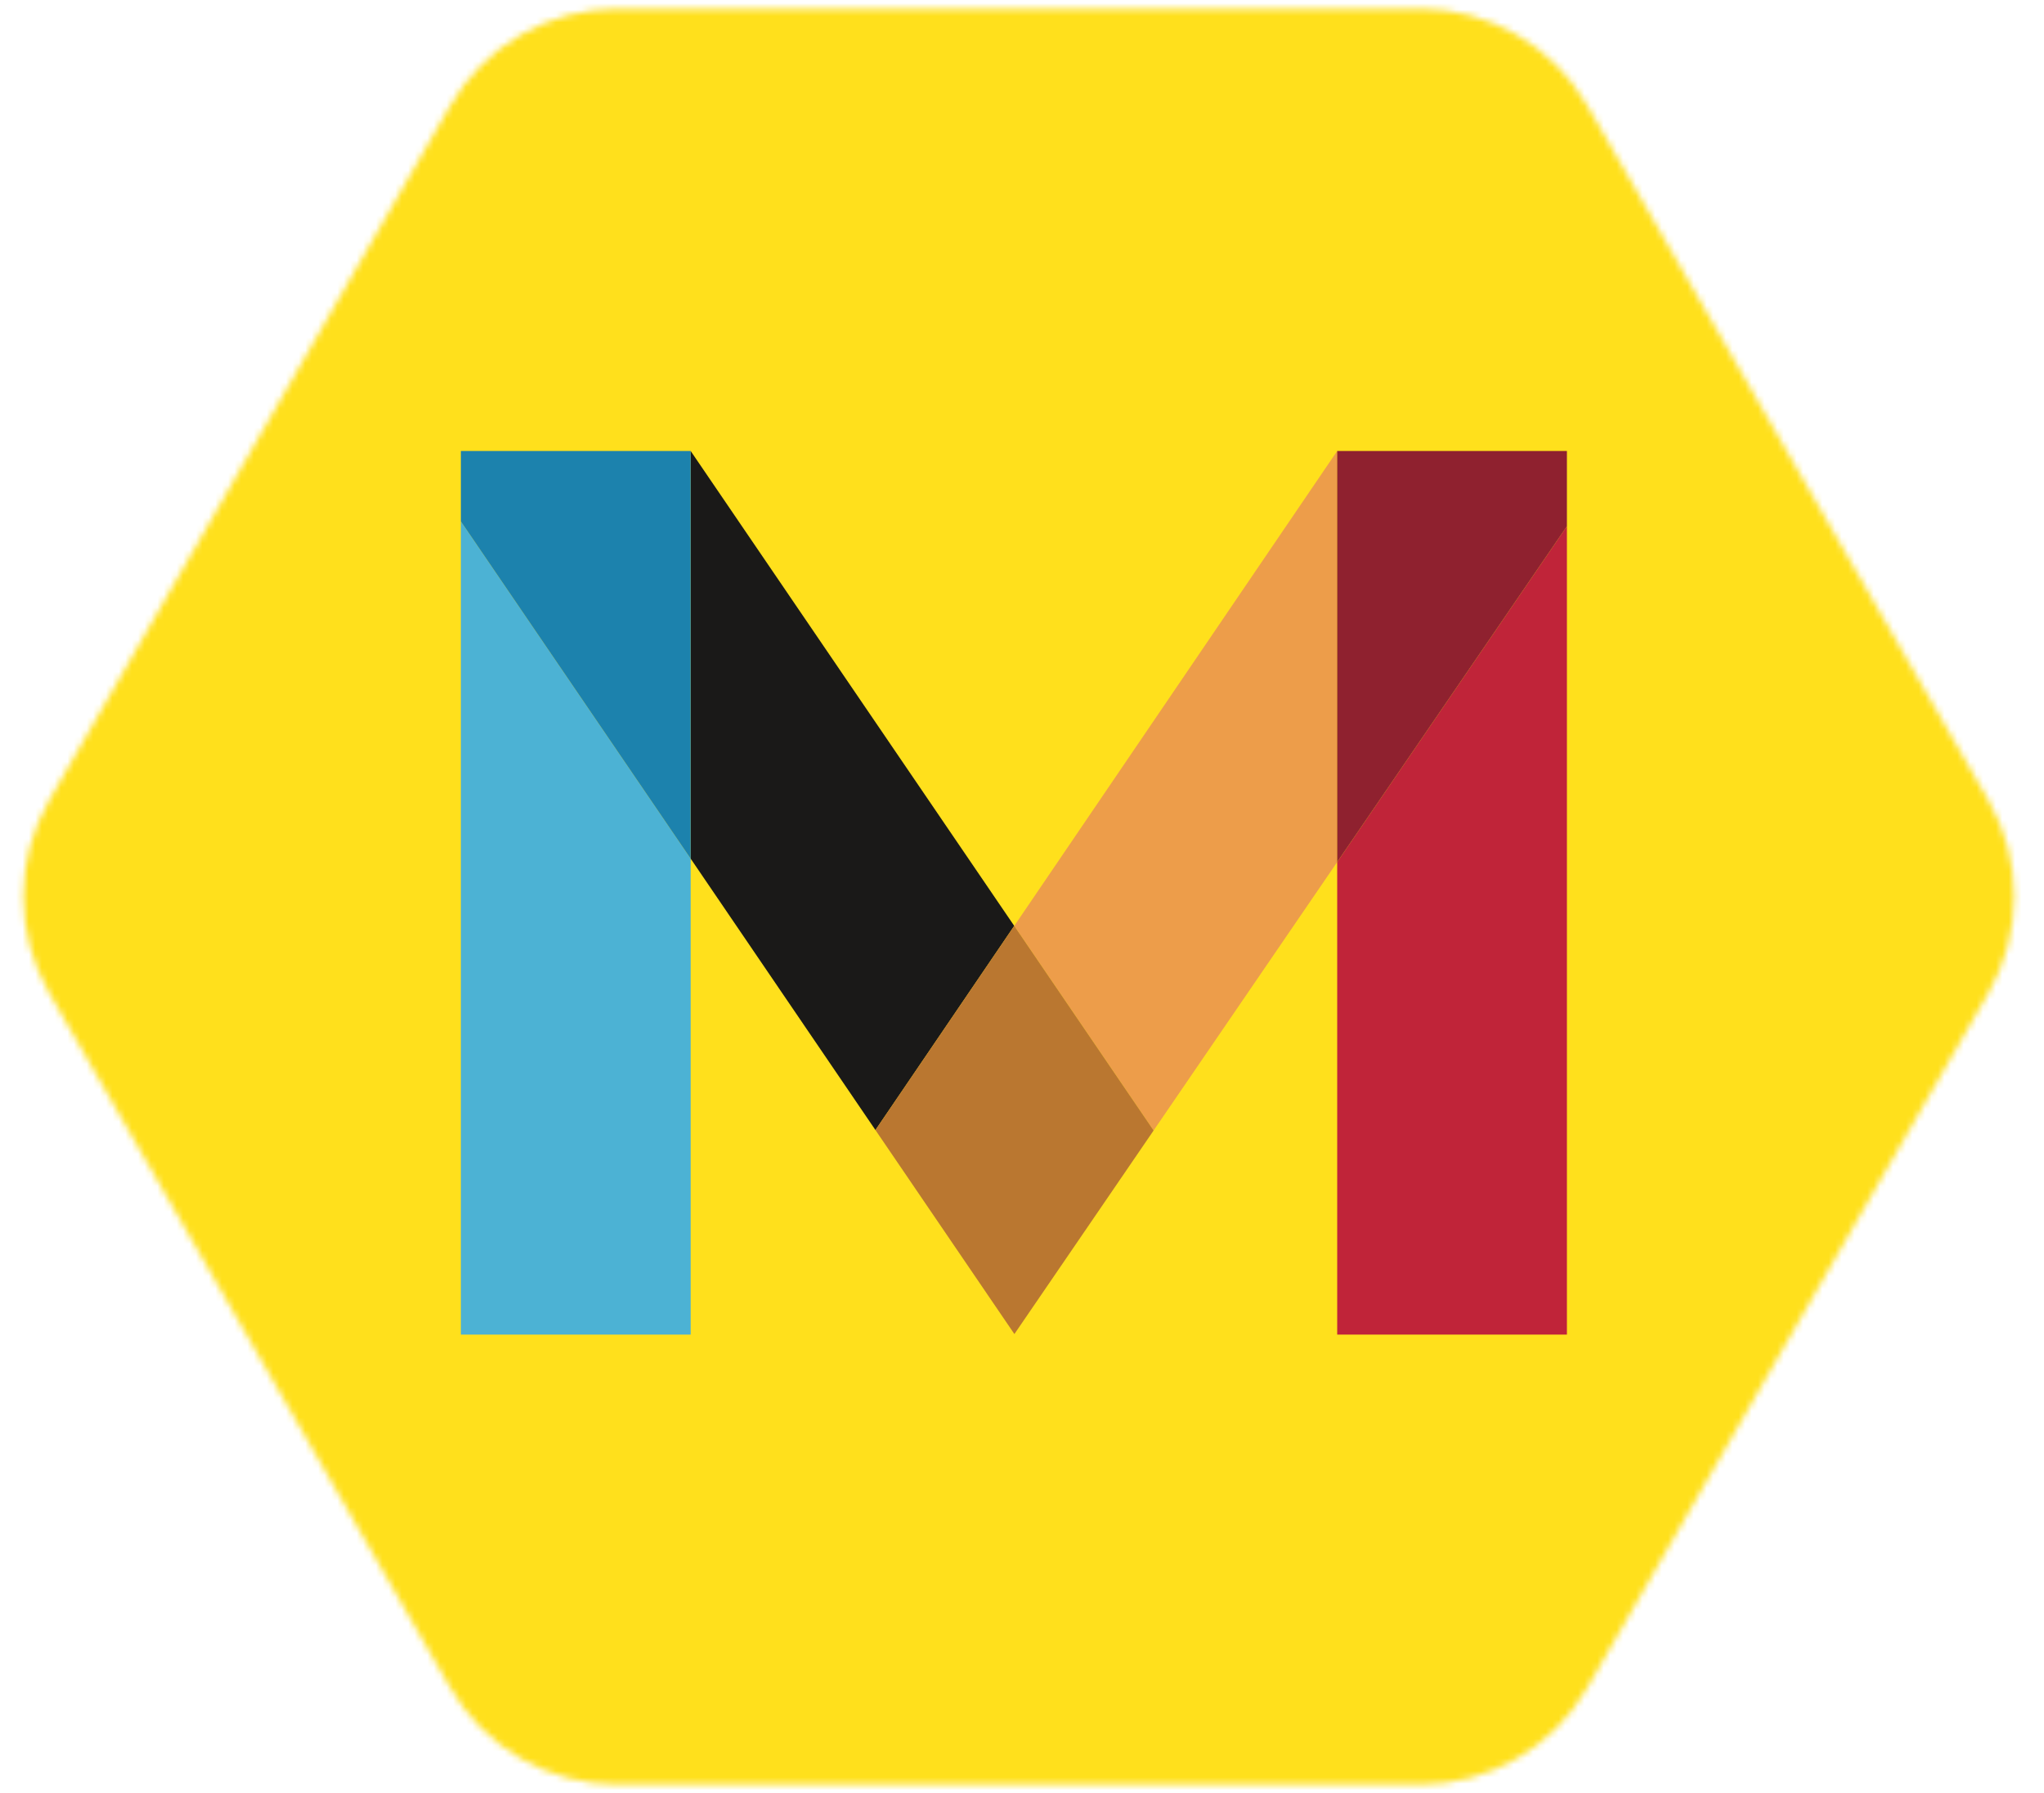 <svg fill="none" height="279" viewBox="0 0 318 279" width="318" xmlns="http://www.w3.org/2000/svg" xmlns:xlink="http://www.w3.org/1999/xlink"><clipPath id="a"><path d="m0 0h318v279h-318z"/></clipPath><mask id="b" height="277" maskUnits="userSpaceOnUse" width="311" x="3" y="1"><path clip-rule="evenodd" d="m309.34 124.5c5.359 9.282 5.359 20.718 0 30l-62.43 108.131c-5.359 9.282-15.263 15-25.981 15h-124.859c-10.718 0-20.622-5.718-25.981-15l-62.429-108.131c-5.359-9.282-5.359-20.718-0-30l62.429-108.131c5.359-9.282 15.263-15 25.981-15h124.859c10.718 0 20.622 5.718 25.981 15z" fill="#fff" fill-rule="evenodd"/></mask><g clip-path="url(#a)"><g mask="url(#b)"><path d="m-58.5-12h455v303h-455z" fill="#ffe01c"/></g><g clip-rule="evenodd" fill-rule="evenodd"><path d="m157.794 144.049-50.342-73.889v63.426l28.746 42.223 21.547-31.698z" fill="#1a1918"/><path d="m157.794 144.049 21.681 31.829 28.563-41.763v-63.955z" fill="#ed9d4a"/><path d="m157.745 144.111-21.547 31.698 21.618 31.739 21.659-31.67-21.681-31.829z" fill="#ba7730"/><path d="m71.7 207.633h35.752v-74.047l-35.752-52.478z" fill="#4cb2d4"/><path d="m71.7 70.16v10.948l35.752 52.478v-63.426z" fill="#1c82ad"/><path d="m208.038 134.115v73.518h35.738v-125.764z" fill="#c02439"/><path d="m243.776 70.16h-35.738v63.955l35.738-52.246z" fill="#8f212f"/></g></g></svg>
